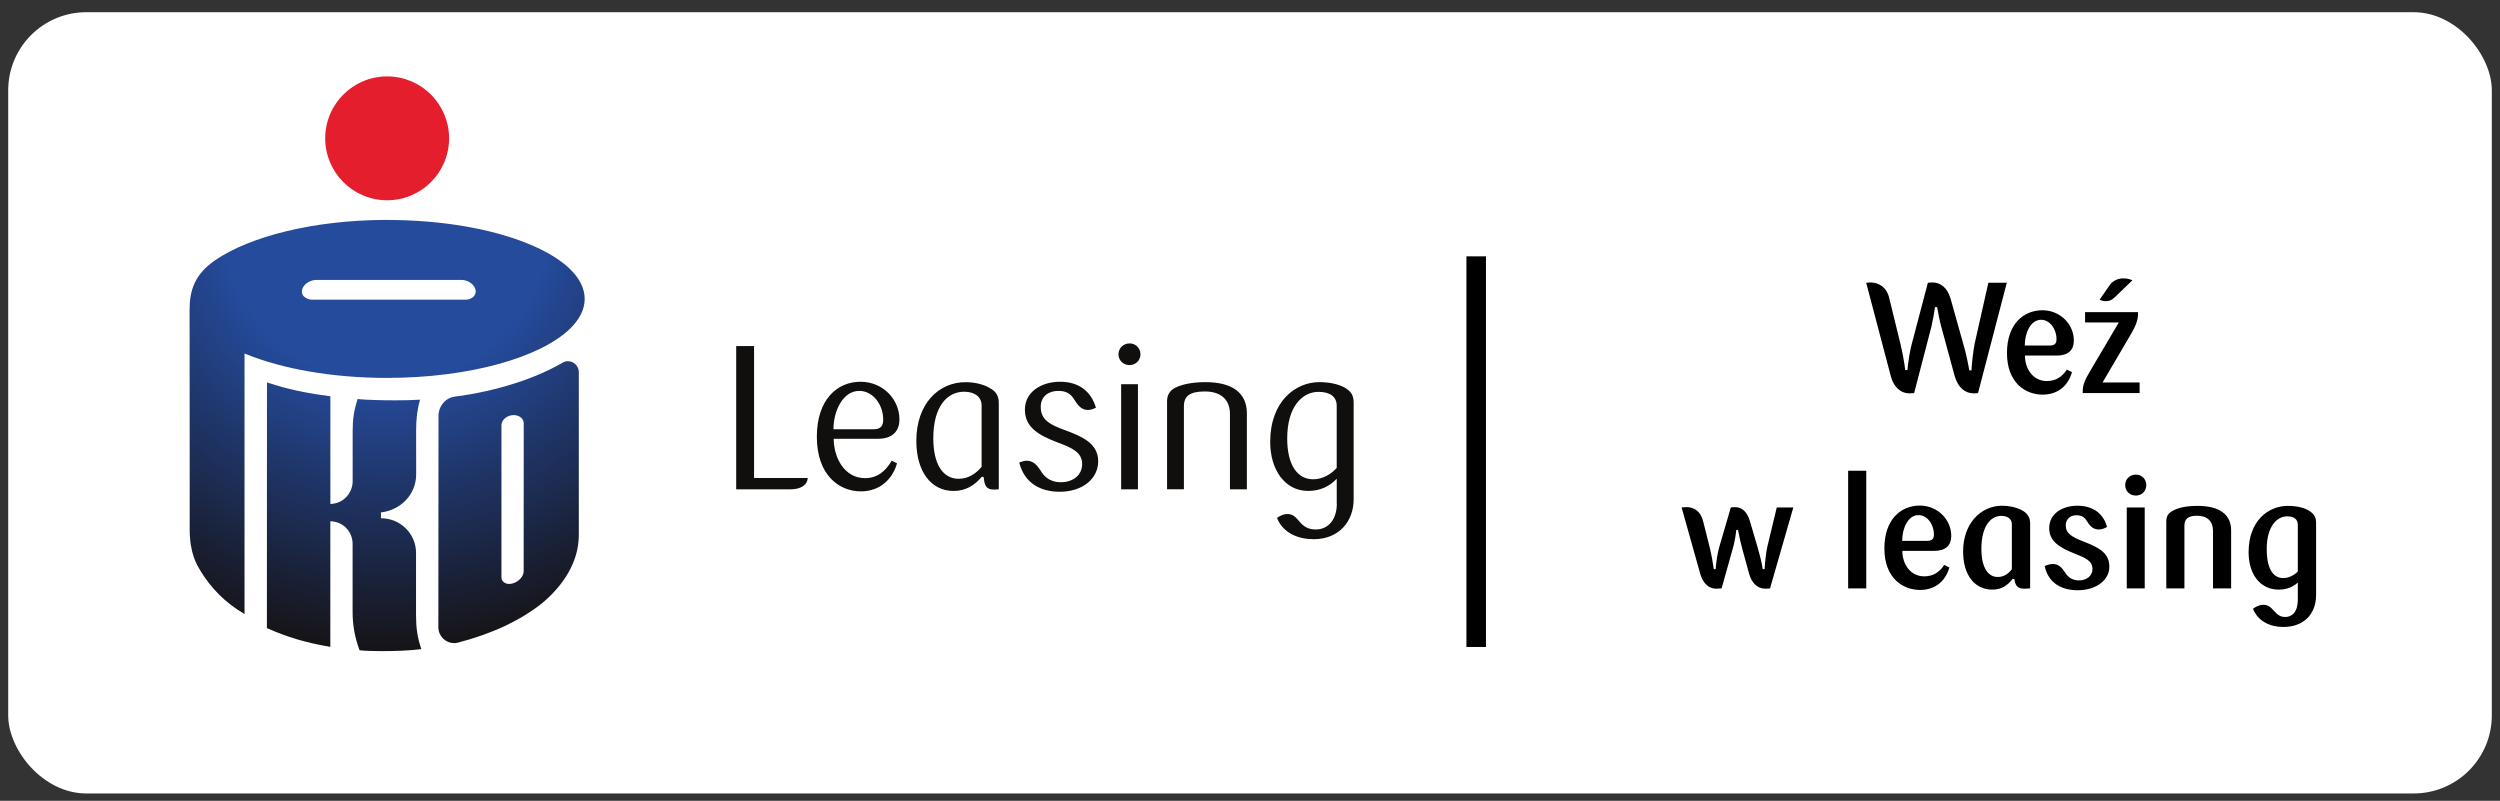 <svg width="128" height="41" viewBox="0 0 128 41" fill="none" xmlns="http://www.w3.org/2000/svg">
<rect x="0" y="0" width="128" height="41" fill="#333333" stroke="none"/>
<rect x="0.42" y="0.625" width="127.161" height="40" rx="4" fill="white"/>
<path d="M37.693 25.053V17.717H38.608V24.472H41.351C41.351 24.825 40.998 25.053 40.489 25.053H37.693ZM44.721 21.978C45.095 21.978 45.22 21.811 45.22 21.479C45.22 20.71 44.69 20.014 43.995 20.014C43.134 20.014 42.667 21.084 42.675 21.978H44.723H44.721ZM45.926 23.724C45.708 24.513 45.064 25.158 44.076 25.158C42.966 25.158 41.822 24.327 41.822 22.363C41.822 20.45 42.871 19.546 44.056 19.546C45.23 19.546 46.051 20.471 46.051 21.468C46.051 22.13 45.636 22.465 44.962 22.465H42.686C42.686 23.433 43.237 24.481 44.286 24.481C44.929 24.481 45.345 24.117 45.658 23.587L45.93 23.723L45.926 23.724ZM50.259 20.762C50.259 20.315 49.895 20.056 49.365 20.056C48.492 20.056 47.785 20.813 47.785 22.435C47.785 23.817 48.305 24.514 49.084 24.514C49.573 24.514 49.968 24.253 50.259 23.9V20.762ZM51.132 25.053C51.048 25.064 50.934 25.064 50.861 25.064C50.601 25.064 50.446 24.95 50.394 24.648L50.362 24.42L50.269 24.409C49.885 24.866 49.427 25.137 48.825 25.137C47.673 25.137 46.916 24.15 46.916 22.57C46.916 20.679 48.048 19.567 49.442 19.567C49.932 19.567 50.388 19.692 50.678 19.869C50.991 20.034 51.138 20.263 51.138 20.637V25.053H51.132ZM54.544 22.03C55.375 22.341 56.227 22.685 56.227 23.619C56.227 24.493 55.447 25.178 54.252 25.178C53.307 25.178 52.455 24.763 52.185 23.681C52.32 23.63 52.445 23.588 52.569 23.588C52.912 23.588 53.12 23.848 53.276 24.087C53.412 24.316 53.681 24.69 54.315 24.69C54.928 24.69 55.406 24.336 55.406 23.754C55.406 23.142 54.855 22.913 54.096 22.633C53.182 22.279 52.475 21.874 52.475 20.98C52.475 20.045 53.338 19.546 54.273 19.546C55.24 19.546 55.863 20.034 56.112 20.876C55.957 20.949 55.832 20.991 55.697 20.991C55.354 20.991 55.177 20.73 55.011 20.471C54.816 20.149 54.588 20.014 54.18 20.014C53.724 20.014 53.286 20.263 53.286 20.835C53.286 21.51 53.775 21.749 54.544 22.03L54.544 22.03ZM57.398 19.671H58.263V25.053H57.402V19.671H57.398ZM57.836 18.694C57.505 18.694 57.266 18.445 57.266 18.143C57.266 17.832 57.505 17.582 57.84 17.582C58.152 17.582 58.391 17.832 58.391 18.143C58.391 18.441 58.152 18.691 57.842 18.691L57.836 18.694ZM62.974 25.051V21.197C62.974 20.449 62.496 20.043 61.686 20.043C60.928 20.043 60.616 20.272 60.616 20.802V25.052H59.754V20.532C59.754 20.231 59.89 20.002 60.161 19.857C60.514 19.68 61.023 19.566 61.73 19.566C63.091 19.566 63.84 20.118 63.84 21.157V25.055H62.975L62.974 25.051ZM67.234 24.54C67.722 24.54 68.148 24.279 68.439 23.959V20.77C68.439 20.321 68.108 20.063 67.505 20.063C66.685 20.063 65.905 20.81 65.905 22.45C65.905 23.822 66.434 24.54 67.235 24.54H67.234ZM68.441 25.787V24.511C68.067 24.906 67.589 25.135 66.976 25.135C65.781 25.135 65.034 24.044 65.034 22.63C65.034 20.532 66.344 19.565 67.549 19.565C68.184 19.565 68.673 19.72 68.932 19.897C69.203 20.085 69.307 20.261 69.307 20.635V25.56C69.307 26.703 68.549 27.607 67.262 27.607C66.493 27.607 65.702 27.316 65.38 26.516C65.598 26.37 65.755 26.318 65.9 26.318C66.128 26.318 66.274 26.391 66.503 26.672C66.784 27.004 67.012 27.108 67.376 27.108C67.988 27.108 68.446 26.619 68.446 25.787" fill="#100F0D"/>
<path d="M19.822 10.254C21.573 10.254 22.993 8.834 22.993 7.083C22.993 5.332 21.573 3.912 19.822 3.912C18.071 3.912 16.65 5.332 16.65 7.083C16.65 8.834 18.071 10.254 19.821 10.254" fill="#E41E2C"/>
<path d="M11.017 13.324C9.983 14.029 9.707 14.85 9.707 15.847L9.712 23.891V27.092C9.712 28.362 10.091 28.934 10.254 29.209C10.795 30.113 11.55 30.866 12.453 31.397L12.52 31.436V18.099L12.601 18.132C14.437 18.879 16.986 19.349 19.814 19.349H19.829C24.029 19.347 27.634 18.308 29.157 16.857C29.664 16.375 29.936 15.851 29.936 15.303C29.936 14.758 29.664 14.234 29.157 13.747C28.649 13.267 27.914 12.828 26.994 12.46C25.163 11.717 22.625 11.262 19.818 11.262C19.814 11.26 19.806 11.26 19.796 11.26C16.03 11.262 12.766 12.122 11.016 13.324L11.017 13.324ZM15.546 15.17C15.478 15.089 15.457 14.994 15.457 14.931C15.457 14.744 15.598 14.534 15.842 14.416C15.96 14.361 16.083 14.332 16.199 14.332H23.616C23.733 14.332 23.855 14.357 23.973 14.413C24.219 14.53 24.357 14.74 24.356 14.928C24.356 14.99 24.336 15.083 24.267 15.163C24.169 15.277 24.003 15.343 23.855 15.343H15.958C15.811 15.343 15.649 15.274 15.546 15.163" fill="url(#paint0_radial_6359_81841)"/>
<path d="M13.659 32.156L13.687 32.169C14.687 32.61 15.629 32.901 16.86 33.11L16.913 33.118V26.688C17.623 26.71 18.053 27.27 18.053 27.843V31.33C18.053 32.056 18.182 32.662 18.399 33.267L18.406 33.293L18.436 33.297C18.675 33.323 19.105 33.338 19.583 33.338C20.242 33.338 21.01 33.309 21.518 33.24L21.573 33.234L21.555 33.181C21.371 32.633 21.301 32.138 21.301 31.516V28.3C21.301 27.331 20.499 26.537 19.524 26.536H19.506V26.236C20.51 26.118 21.308 25.326 21.308 24.284L21.306 22.03C21.306 21.512 21.356 20.994 21.491 20.523L21.509 20.461L21.443 20.466C21.143 20.487 20.696 20.497 20.218 20.497C19.517 20.497 18.754 20.474 18.343 20.434L18.307 20.431L18.295 20.468C18.124 21.009 18.056 21.474 18.056 22.08V24.64C18.056 25.185 17.644 25.778 16.915 25.803V20.288L16.876 20.284C15.642 20.121 14.715 19.925 13.728 19.599L13.669 19.578L13.665 32.156L13.659 32.156Z" fill="url(#paint1_radial_6359_81841)"/>
<path d="M28.831 18.554C27.46 19.358 25.487 20.021 23.289 20.307C22.804 20.369 22.451 20.796 22.451 21.296L22.444 32.116C22.444 32.565 22.805 32.926 23.253 32.928C23.308 32.928 23.367 32.921 23.422 32.909C25.148 32.464 26.608 31.795 27.766 30.875C28.796 30.011 29.635 28.812 29.635 27.396V19.029C29.62 18.733 29.377 18.494 29.076 18.494C28.984 18.494 28.899 18.517 28.826 18.555L28.831 18.554ZM25.732 29.746C25.688 29.687 25.674 29.619 25.674 29.547L25.675 21.764C25.682 21.551 25.857 21.348 26.116 21.279C26.178 21.262 26.241 21.253 26.3 21.253C26.539 21.253 26.745 21.379 26.8 21.572C26.81 21.606 26.815 21.642 26.815 21.678V21.725L26.811 29.244C26.813 29.42 26.693 29.626 26.487 29.762C26.351 29.851 26.202 29.898 26.068 29.898C25.925 29.898 25.8 29.843 25.73 29.74" fill="url(#paint2_radial_6359_81841)"/>
<path d="M75.581 13.125V33.125" stroke="black"/>
<path d="M99.18 15.725C99.228 16.013 99.332 16.517 99.396 16.741L100.084 19.269C100.26 19.853 100.612 20.141 101.068 20.141C101.14 20.141 101.22 20.133 101.276 20.125L102.748 14.477H101.804L101.1 17.605C101.036 17.941 100.956 18.573 100.94 18.965H100.828C100.788 18.717 100.652 18.029 100.516 17.597L99.868 15.285C99.692 14.693 99.324 14.461 98.94 14.461C98.876 14.461 98.764 14.469 98.708 14.477L97.884 17.605C97.788 17.941 97.692 18.573 97.66 18.949H97.548C97.508 18.581 97.388 17.957 97.3 17.597L96.74 15.309C96.612 14.693 96.18 14.461 95.764 14.461C95.7 14.461 95.604 14.469 95.548 14.477L96.812 19.269C96.964 19.853 97.348 20.141 97.764 20.141C97.836 20.141 97.948 20.133 98.004 20.125L98.884 16.741C98.94 16.517 99.036 16.013 99.068 15.725H99.18ZM105.821 18.925C105.573 19.301 105.253 19.509 104.797 19.509C104.085 19.509 103.677 18.877 103.677 18.205H105.309C105.893 18.205 106.181 17.925 106.181 17.437C106.181 16.589 105.469 15.885 104.573 15.885C103.605 15.885 102.757 16.589 102.757 18.077C102.757 19.605 103.709 20.205 104.581 20.205C105.373 20.205 105.893 19.741 106.085 19.053L105.821 18.925ZM103.669 17.693C103.669 17.037 103.973 16.373 104.501 16.373C104.949 16.373 105.293 16.837 105.293 17.373C105.293 17.589 105.197 17.693 104.941 17.693H103.669ZM109.548 19.581H107.652L109.108 17.101C109.324 16.733 109.468 16.413 109.468 16.061V15.981H106.756V16.509H108.484L107.02 18.989C106.724 19.477 106.636 19.741 106.636 20.037V20.125H109.548V19.581ZM108.708 14.253C108.444 14.253 108.18 14.373 108.036 14.573L107.5 15.341C107.612 15.397 107.708 15.421 107.82 15.421C107.996 15.421 108.124 15.365 108.284 15.213L109.18 14.349C109.028 14.285 108.884 14.253 108.708 14.253ZM90.97 25.981L90.49 27.981C90.418 28.293 90.37 28.781 90.346 29.141H90.25C90.21 28.829 90.09 28.373 90.01 28.093L89.594 26.677C89.45 26.189 89.178 25.965 88.826 25.965C88.786 25.965 88.682 25.973 88.618 25.981L88.034 27.981C87.938 28.301 87.866 28.781 87.842 29.141H87.746C87.706 28.829 87.618 28.365 87.554 28.093L87.202 26.693C87.082 26.205 86.77 25.965 86.346 25.965C86.274 25.965 86.162 25.973 86.098 25.981L87.05 29.373C87.194 29.885 87.506 30.141 87.866 30.141C87.93 30.141 88.082 30.133 88.146 30.125L88.714 28.101C88.802 27.805 88.866 27.437 88.898 27.133H88.986C89.05 27.493 89.138 27.853 89.218 28.149L89.554 29.373C89.698 29.901 90.026 30.141 90.394 30.141C90.474 30.141 90.586 30.133 90.626 30.125L91.818 25.981H90.97ZM95.553 30.125V24.101H94.625V30.125H95.553ZM99.544 28.925C99.296 29.301 98.976 29.509 98.52 29.509C97.808 29.509 97.4 28.877 97.4 28.205H99.032C99.616 28.205 99.904 27.925 99.904 27.437C99.904 26.589 99.192 25.885 98.296 25.885C97.328 25.885 96.48 26.589 96.48 28.077C96.48 29.605 97.432 30.205 98.304 30.205C99.096 30.205 99.616 29.741 99.808 29.053L99.544 28.925ZM97.392 27.693C97.392 27.037 97.696 26.373 98.224 26.373C98.672 26.373 99.016 26.837 99.016 27.373C99.016 27.589 98.92 27.693 98.664 27.693H97.392ZM103.007 29.141C102.823 29.397 102.575 29.541 102.279 29.541C101.815 29.541 101.447 29.101 101.447 28.101C101.447 26.957 101.911 26.413 102.463 26.413C102.783 26.413 103.007 26.557 103.007 26.845V29.141ZM103.943 26.781C103.943 26.429 103.735 26.221 103.447 26.085C103.207 25.973 102.863 25.893 102.511 25.893C101.407 25.893 100.511 26.813 100.511 28.229C100.511 29.525 101.167 30.189 101.999 30.189C102.471 30.189 102.775 29.989 103.047 29.637L103.135 29.645L103.159 29.773C103.215 30.013 103.335 30.141 103.647 30.141C103.759 30.141 103.879 30.133 103.943 30.125V26.781ZM105.767 26.893C105.767 26.573 106.007 26.381 106.303 26.381C106.567 26.381 106.711 26.461 106.847 26.677C106.975 26.877 107.127 27.109 107.455 27.109C107.599 27.109 107.727 27.069 107.879 26.981C107.687 26.253 107.111 25.893 106.367 25.893C105.599 25.893 104.919 26.293 104.919 27.037C104.919 27.693 105.399 28.021 106.255 28.357C106.767 28.565 107.135 28.709 107.135 29.133C107.135 29.477 106.847 29.717 106.439 29.717C106.039 29.717 105.839 29.485 105.719 29.293C105.559 29.045 105.383 28.877 105.111 28.877C104.967 28.877 104.839 28.917 104.687 28.981C104.887 29.917 105.639 30.221 106.375 30.221C107.367 30.221 107.999 29.669 107.999 29.021C107.999 28.333 107.503 28.045 106.695 27.733C106.047 27.485 105.767 27.301 105.767 26.893ZM109.81 30.125V25.981H108.89V30.125H109.81ZM109.89 24.837C109.89 24.533 109.666 24.301 109.354 24.301C109.042 24.301 108.81 24.533 108.81 24.837C108.81 25.141 109.042 25.373 109.354 25.373C109.666 25.373 109.89 25.141 109.89 24.837ZM114.234 30.125V27.157C114.234 26.341 113.634 25.901 112.522 25.901C111.954 25.901 111.554 25.989 111.298 26.125C111.026 26.253 110.914 26.413 110.914 26.701V30.125H111.842V26.917C111.842 26.573 112.026 26.405 112.49 26.405C113.018 26.405 113.306 26.693 113.306 27.189V30.125H114.234ZM117.648 30.717C117.648 31.333 117.344 31.589 117.016 31.589C116.752 31.589 116.608 31.485 116.4 31.245C116.224 31.045 116.088 30.965 115.864 30.965C115.712 30.965 115.536 31.037 115.352 31.165C115.616 31.829 116.248 32.101 116.912 32.101C117.936 32.101 118.584 31.453 118.584 30.461V26.773C118.584 26.485 118.48 26.317 118.248 26.165C118.04 26.021 117.648 25.901 117.136 25.901C116.152 25.901 115.128 26.645 115.128 28.277C115.128 29.389 115.712 30.189 116.672 30.189C117.072 30.189 117.4 30.053 117.648 29.829V30.717ZM116.056 28.109C116.056 26.965 116.568 26.437 117.104 26.437C117.456 26.437 117.648 26.589 117.648 26.869V29.261C117.464 29.445 117.2 29.597 116.904 29.597C116.384 29.597 116.056 29.125 116.056 28.109Z" fill="black"/>
<defs>
<radialGradient id="paint0_radial_6359_81841" cx="0" cy="0" r="1" gradientUnits="userSpaceOnUse" gradientTransform="translate(19.748 11.231) scale(21.922 21.922)">
<stop stop-color="#254B9D"/>
<stop offset="0.379" stop-color="#254B9D"/>
<stop offset="1" stop-color="#161418"/>
</radialGradient>
<radialGradient id="paint1_radial_6359_81841" cx="0" cy="0" r="1" gradientUnits="userSpaceOnUse" gradientTransform="translate(19.748 11.269) scale(21.922)">
<stop stop-color="#254B9D"/>
<stop offset="0.379" stop-color="#254B9D"/>
<stop offset="1" stop-color="#161418"/>
</radialGradient>
<radialGradient id="paint2_radial_6359_81841" cx="0" cy="0" r="1" gradientUnits="userSpaceOnUse" gradientTransform="translate(19.748 11.232) scale(21.922 21.922)">
<stop stop-color="#254B9D"/>
<stop offset="0.379" stop-color="#254B9D"/>
<stop offset="1" stop-color="#161418"/>
</radialGradient>
</defs>
</svg>
